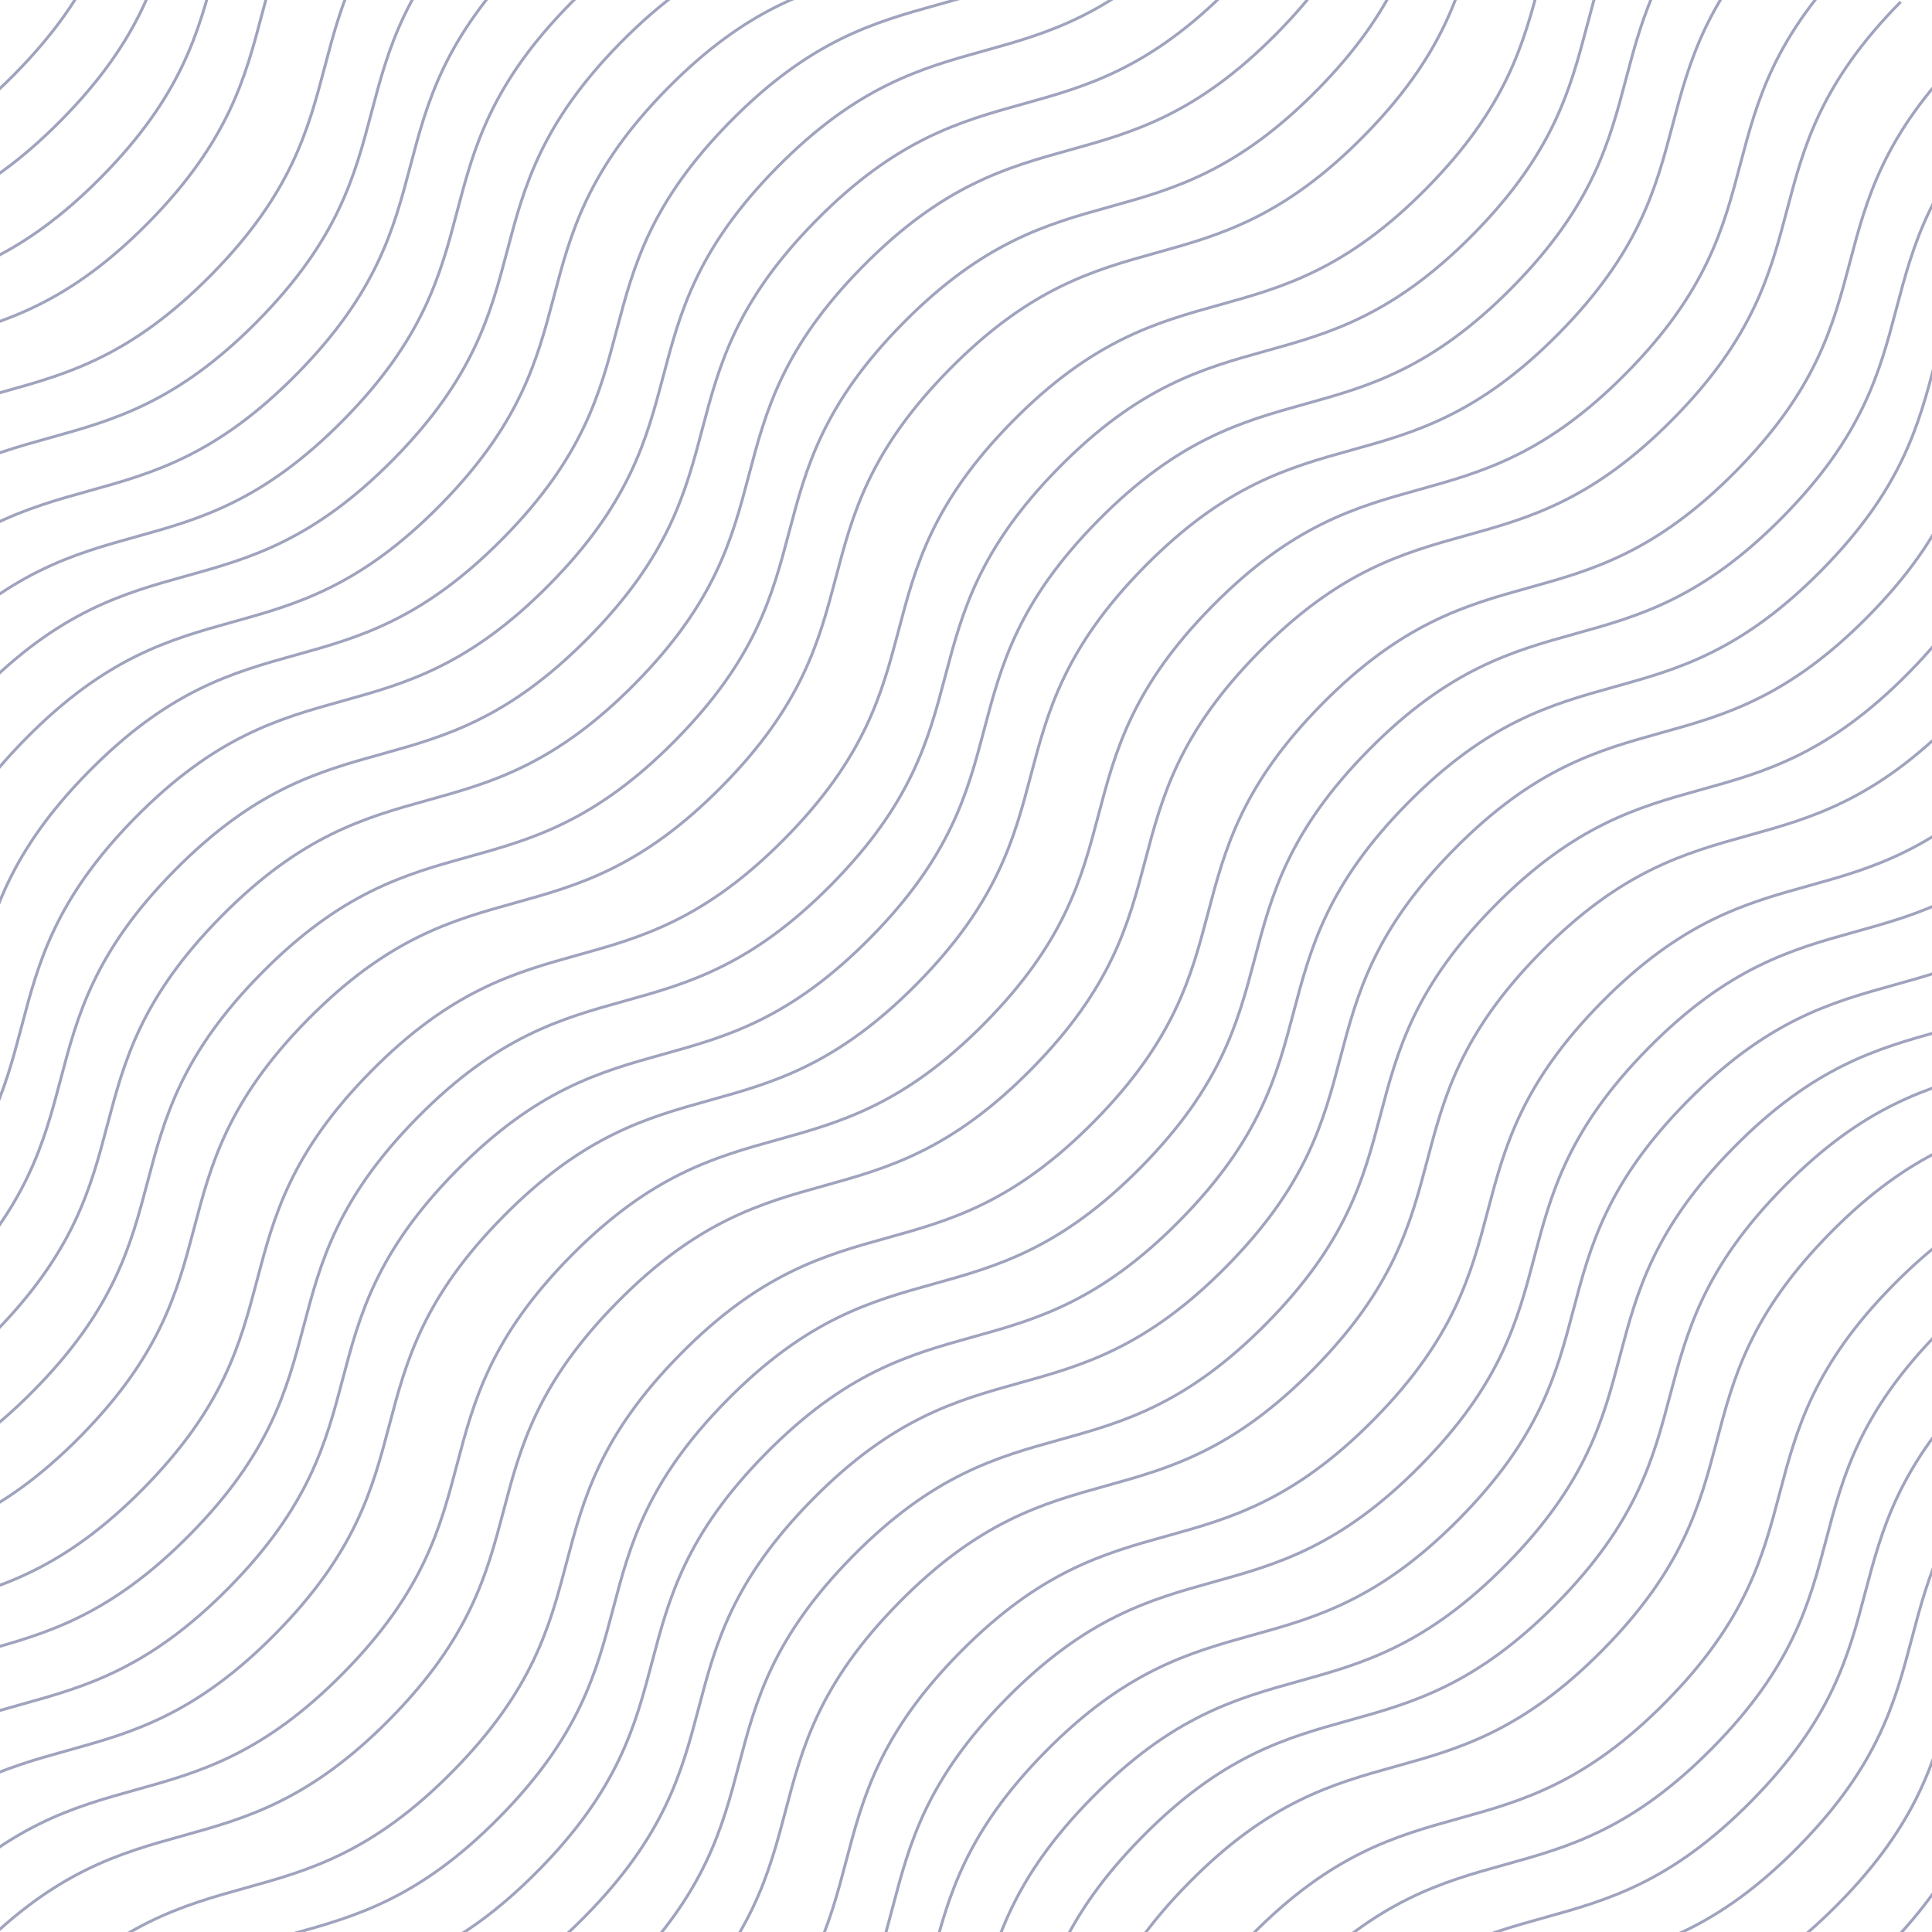 <svg width="10000" height="10000" viewBox="0 0 10000 10000" fill="none" xmlns="http://www.w3.org/2000/svg">
<rect x="0" y="0" width="10000" height="10000" fill="#333333" stroke="none"/>
<g clip-path="url(#clip0_2103_518)">
<rect width="10000" height="10000" fill="white"/>
<path d="M4050.76 14425.5C4881.06 13584.3 5363.61 14060.5 6193.91 13219.2C7024.2 12378 6541.65 11901.7 7371.7 11060.7C8201.76 10219.6 8684.56 10695.6 9514.85 9854.36C10345.1 9013.08 9862.59 8536.83 10692.9 7695.55C11523.2 6854.27 12005.7 7330.52 12836.3 6489C13666.8 5647.48 13184 5171.47 14014.3 4330.19" stroke="#A0A3BD" stroke-width="15" stroke-miterlimit="10"/>
<path d="M-5388.09 4954.61C-4557.8 4113.33 -4075.24 4589.59 -3244.95 3748.31C-2414.65 2907.03 -2897.21 2430.77 -2067.15 1589.73C-1237.1 748.696 -754.3 1224.71 75.995 383.431C906.29 -457.848 423.732 -934.105 1254.03 -1775.38C2084.32 -2616.66 2566.88 -2140.41 3397.41 -2981.93C4227.95 -3823.45 3745.15 -4299.47 4575.45 -5140.75" stroke="#A0A3BD" stroke-width="15" stroke-miterlimit="10"/>
<path d="M642.977 10888.1C1473.27 10046.8 1955.83 10523.1 2786.12 9681.8C3616.42 8840.52 3133.86 8364.26 3963.92 7523.23C4793.97 6682.19 5276.77 7158.2 6107.07 6316.92C6937.36 5475.64 6454.8 4999.39 7285.1 4158.11C8115.39 3316.83 8597.95 3793.08 9428.48 2951.56C10259 2110.04 9776.22 1634.03 10606.5 792.747" stroke="#A0A3BD" stroke-width="15" stroke-miterlimit="10"/>
<path d="M-2417.95 7871.14C-1587.65 7029.86 -1105.09 7506.12 -274.797 6664.84C555.498 5823.56 72.94 5347.31 902.996 4506.27C1733.05 3665.23 2215.85 4141.25 3046.14 3299.97C3876.44 2458.69 3393.88 1982.43 4224.18 1141.15C5054.47 299.871 5537.03 776.128 6367.56 -65.394C7198.1 -906.915 6715.3 -1382.93 7545.59 -2224.21" stroke="#A0A3BD" stroke-width="15" stroke-miterlimit="10"/>
<path d="M3601.12 13893.6C4431.42 13052.4 4913.98 13528.6 5744.27 12687.3C6574.57 11846.1 6092.01 11369.8 6922.07 10528.8C7752.12 9687.72 8234.92 10163.7 9065.21 9322.46C9895.51 8481.18 9412.95 8004.92 10243.2 7163.64C11073.5 6322.36 11556.1 6798.62 12386.6 5957.1C13217.2 5115.58 12734.4 4639.56 13564.7 3798.28" stroke="#A0A3BD" stroke-width="15" stroke-miterlimit="10"/>
<path d="M-3928.55 6507.77C-3098.25 5666.49 -2615.69 6142.74 -1785.4 5301.46C-955.104 4460.18 -1437.66 3983.93 -607.606 3142.89C222.45 2301.85 705.247 2777.87 1535.54 1936.59C2365.84 1095.31 1883.28 619.051 2713.57 -222.228C3543.87 -1063.51 4026.43 -587.251 4856.96 -1428.77C5687.49 -2270.29 5204.7 -2746.31 6034.99 -3587.59" stroke="#A0A3BD" stroke-width="15" stroke-miterlimit="10"/>
<path d="M2090.52 12431.3C2920.82 11590 3403.38 12066.2 4233.67 11225C5063.97 10383.7 4581.41 9907.42 5411.46 9066.38C6241.52 8225.34 6724.32 8701.36 7554.61 7860.08C8384.91 7018.8 7902.35 6542.54 8732.64 5701.26C9562.94 4859.98 10045.5 5336.24 10876 4494.72C11706.6 3653.2 11223.8 3177.18 12054.1 2335.9" stroke="#A0A3BD" stroke-width="15" stroke-miterlimit="10"/>
<path d="M-958.402 9424.3C-128.107 8583.02 354.451 9059.28 1184.75 8218C2015.04 7376.72 1532.48 6900.46 2362.54 6059.42C3192.59 5218.39 3675.39 5694.4 4505.69 4853.12C5335.98 4011.84 4853.42 3535.59 5683.72 2694.31C6514.01 1853.03 6996.57 2329.28 7827.11 1487.76C8657.64 646.241 8174.84 170.226 9005.14 -671.054" stroke="#A0A3BD" stroke-width="15" stroke-miterlimit="10"/>
<path d="M5060.67 15446.8C5890.97 14605.5 6373.52 15081.8 7203.82 14240.5C8034.11 13399.2 7551.56 12923 8381.61 12081.9C9211.67 11240.9 9694.47 11716.9 10524.8 10875.6C11355.1 10034.3 10872.5 9558.08 11702.8 8716.8C12533.1 7875.52 13015.6 8351.78 13846.2 7510.26C14676.7 6668.74 14193.9 6192.72 15024.2 5351.44" stroke="#A0A3BD" stroke-width="15" stroke-miterlimit="10"/>
<path d="M-5589.84 4679.58C-4759.55 3838.3 -4276.99 4314.56 -3446.7 3473.28C-2616.4 2632 -3098.96 2155.74 -2268.9 1314.71C-1438.85 473.668 -956.05 949.683 -125.755 108.404C704.54 -732.876 221.982 -1209.13 1052.28 -2050.41C1882.57 -2891.69 2365.13 -2415.43 3195.66 -3256.96C4026.2 -4098.48 3543.4 -4574.49 4373.7 -5415.77" stroke="#A0A3BD" stroke-width="15" stroke-miterlimit="10"/>
<path d="M441.234 10613.1C1271.53 9771.79 1754.09 10248.1 2584.38 9406.77C3414.68 8565.49 2932.12 8089.24 3762.18 7248.2C4592.23 6407.16 5075.03 6883.18 5905.32 6041.9C6735.62 5200.62 6253.06 4724.36 7083.36 3883.08C7913.65 3041.8 8396.21 3518.06 9226.74 2676.54C10057.3 1835.01 9574.48 1359 10404.8 517.72" stroke="#A0A3BD" stroke-width="15" stroke-miterlimit="10"/>
<path d="M-2619.7 7596.12C-1789.4 6754.84 -1306.84 7231.09 -476.547 6389.82C353.748 5548.54 -128.81 5072.28 701.246 4231.24C1531.3 3390.2 2014.1 3866.22 2844.39 3024.94C3674.69 2183.66 3192.13 1707.4 4022.43 866.123C4852.72 24.843 5335.28 501.1 6165.81 -340.421C6996.35 -1181.94 6513.55 -1657.96 7343.84 -2499.24" stroke="#A0A3BD" stroke-width="15" stroke-miterlimit="10"/>
<path d="M3399.38 13618.6C4229.68 12777.3 4712.24 13253.6 5542.53 12412.3C6372.83 11571 5890.27 11094.8 6720.32 10253.7C7550.38 9412.7 8033.18 9888.71 8863.47 9047.43C9693.77 8206.15 9211.21 7729.9 10041.5 6888.62C10871.8 6047.34 11354.4 6523.59 12184.9 5682.07C13015.4 4840.55 12532.6 4364.54 13362.9 3523.26" stroke="#A0A3BD" stroke-width="15" stroke-miterlimit="10"/>
<path d="M-4130.3 6232.74C-3300 5391.46 -2817.44 5867.72 -1987.15 5026.44C-1156.85 4185.16 -1639.41 3708.9 -809.356 2867.86C20.7 2026.82 503.497 2502.84 1333.79 1661.56C2164.09 820.281 1681.53 344.024 2511.82 -497.256C3342.12 -1338.54 3824.68 -862.278 4655.21 -1703.8C5485.74 -2545.32 5002.95 -3021.34 5833.24 -3862.62" stroke="#A0A3BD" stroke-width="15" stroke-miterlimit="10"/>
<path d="M1888.78 12156.2C2719.07 11315 3201.63 11791.2 4031.93 10949.9C4862.22 10108.6 4379.66 9632.39 5209.72 8791.35C6039.77 7950.32 6522.57 8426.33 7352.87 7585.05C8183.16 6743.77 7700.6 6267.52 8530.9 5426.24C9361.19 4584.96 9843.75 5061.21 10674.3 4219.69C11504.8 3378.17 11022 2902.16 11852.3 2060.88" stroke="#A0A3BD" stroke-width="15" stroke-miterlimit="10"/>
<path d="M-1160.15 9149.27C-329.853 8307.99 152.705 8784.25 983 7942.97C1813.29 7101.69 1330.74 6625.43 2160.79 5784.4C2990.85 4943.36 3473.65 5419.37 4303.94 4578.1C5134.24 3736.82 4651.68 3260.56 5481.97 2419.28C6312.27 1578 6794.83 2054.26 7625.36 1212.74C8455.89 371.214 7973.1 -104.802 8803.39 -946.081" stroke="#A0A3BD" stroke-width="15" stroke-miterlimit="10"/>
<path d="M4858.93 15171.8C5689.22 14330.5 6171.78 14806.7 7002.07 13965.5C7832.37 13124.2 7349.81 12647.9 8179.87 11806.9C9009.92 10965.9 9492.72 11441.9 10323 10600.6C11153.3 9759.31 10670.8 9283.05 11501 8441.78C12331.3 7600.5 12813.9 8076.75 13644.4 7235.23C14475 6393.71 13992.2 5917.69 14822.5 5076.41" stroke="#A0A3BD" stroke-width="15" stroke-miterlimit="10"/>
<path d="M-6156.72 4171.48C-5326.43 3330.2 -4843.87 3806.46 -4013.57 2965.18C-3183.28 2123.9 -3665.84 1647.65 -2835.78 806.608C-2005.73 -34.429 -1522.93 441.586 -692.634 -399.694C137.661 -1240.97 -344.897 -1717.23 485.398 -2558.51C1315.69 -3399.79 1798.25 -2923.53 2628.79 -3765.05C3459.32 -4606.58 2976.52 -5082.59 3806.82 -5923.87" stroke="#A0A3BD" stroke-width="15" stroke-miterlimit="10"/>
<path d="M-125.648 10105C704.647 9263.7 1187.2 9739.95 2017.5 8898.67C2847.79 8057.4 2365.24 7581.14 3195.29 6740.1C4025.35 5899.06 4508.15 6375.08 5338.44 5533.8C6168.74 4692.52 5686.18 4216.26 6516.47 3374.98C7346.77 2533.7 7829.33 3009.96 8659.86 2168.44C9490.39 1326.92 9007.6 850.901 9837.89 9.622" stroke="#A0A3BD" stroke-width="15" stroke-miterlimit="10"/>
<path d="M-3186.57 7187.02C-2356.28 6345.74 -1873.72 6822 -1043.43 5980.72C-213.131 5139.44 -695.689 4663.18 134.367 3822.15C964.423 2981.11 1447.22 3457.12 2277.51 2615.85C3107.81 1774.57 2625.25 1298.31 3455.55 457.029C4285.84 -384.25 4768.4 92.007 5598.93 -749.515C6429.47 -1591.04 5946.67 -2067.05 6776.97 -2908.33" stroke="#A0A3BD" stroke-width="15" stroke-miterlimit="10"/>
<path d="M2832.5 13110.5C3662.79 12269.2 4145.35 12745.5 4975.65 11904.2C5805.94 11062.9 5323.39 10586.7 6153.44 9745.64C6983.5 8904.6 7466.29 9380.62 8296.59 8539.34C9126.88 7698.06 8644.33 7221.8 9474.62 6380.52C10304.9 5539.24 10787.5 6015.5 11618 5173.98C12448.5 4332.45 11965.7 3856.44 12796 3015.16" stroke="#A0A3BD" stroke-width="15" stroke-miterlimit="10"/>
<path d="M-4697.18 5724.64C-3866.88 4883.36 -3384.33 5359.62 -2554.03 4518.34C-1723.74 3677.06 -2206.29 3200.8 -1376.24 2359.76C-546.182 1518.73 -63.386 1994.74 766.909 1153.46C1597.2 312.183 1114.65 -164.074 1944.94 -1005.35C2775.24 -1846.63 3257.79 -1370.38 4088.33 -2211.9C4918.86 -3053.42 4436.07 -3529.43 5266.36 -4370.71" stroke="#A0A3BD" stroke-width="15" stroke-miterlimit="10"/>
<path d="M1333.9 11658.1C2164.19 10816.9 2646.75 11293.1 3477.05 10451.8C4307.34 9610.55 3824.78 9134.3 4654.84 8293.26C5484.9 7452.22 5967.69 7928.24 6797.99 7086.96C7628.28 6245.68 7145.72 5769.42 7976.02 4928.14C8806.31 4086.86 9288.87 4563.12 10119.4 3721.6C10949.9 2880.07 10467.1 2404.06 11297.4 1562.78" stroke="#A0A3BD" stroke-width="15" stroke-miterlimit="10"/>
<path d="M-1727.03 8641.18C-896.736 7799.9 -414.178 8276.16 416.117 7434.88C1246.41 6593.6 763.854 6117.34 1593.91 5276.3C2423.97 4435.27 2906.76 4911.28 3737.06 4070C4567.35 3228.72 4084.79 2752.47 4915.09 1911.19C5745.38 1069.91 6227.94 1546.16 7058.48 704.641C7889.01 -136.88 7406.21 -612.895 8236.51 -1454.17" stroke="#A0A3BD" stroke-width="15" stroke-miterlimit="10"/>
<path d="M4292.04 14663.7C5122.33 13822.4 5604.89 14298.6 6435.19 13457.4C7265.48 12616.1 6782.92 12139.8 7612.98 11298.8C8443.04 10457.8 8925.83 10933.8 9756.13 10092.5C10586.4 9251.21 10103.9 8774.96 10934.2 7933.68C11764.5 7092.4 12247 7568.66 13077.5 6727.13C13908.1 5885.61 13425.3 5409.6 14255.6 4568.32" stroke="#A0A3BD" stroke-width="15" stroke-miterlimit="10"/>
<path d="M-5146.81 5192.74C-4316.52 4351.46 -3833.96 4827.72 -3003.66 3986.44C-2173.37 3145.16 -2655.93 2668.9 -1825.87 1827.86C-995.815 986.825 -513.018 1462.84 317.277 621.56C1147.57 -219.719 665.013 -695.976 1495.31 -1537.26C2325.6 -2378.54 2808.16 -1902.28 3638.7 -2743.8C4469.23 -3585.32 3986.43 -4061.34 4816.73 -4902.62" stroke="#A0A3BD" stroke-width="15" stroke-miterlimit="10"/>
<path d="M884.262 11126.2C1714.56 10285 2197.11 10761.2 3027.41 9919.93C3857.7 9078.65 3375.15 8602.4 4205.2 7761.36C5035.26 6920.32 5518.06 7396.34 6348.35 6555.06C7178.65 5713.78 6696.09 5237.52 7526.38 4396.24C8356.68 3554.96 8839.24 4031.22 9669.77 3189.7C10500.3 2348.17 10017.5 1872.16 10847.8 1030.88" stroke="#A0A3BD" stroke-width="15" stroke-miterlimit="10"/>
<path d="M-2176.67 8109.27C-1346.37 7267.99 -863.815 7744.25 -33.52 6902.97C796.775 6061.69 314.217 5585.43 1144.27 4744.4C1974.33 3903.36 2457.13 4379.37 3287.42 3538.1C4117.72 2696.82 3635.16 2220.56 4465.45 1379.28C5295.75 538 5778.31 1014.26 6608.84 172.735C7439.37 -668.786 6956.58 -1144.8 7786.87 -1986.08" stroke="#A0A3BD" stroke-width="15" stroke-miterlimit="10"/>
<path d="M3842.41 14131.8C4672.71 13290.5 5155.26 13766.7 5985.56 12925.5C6815.85 12084.2 6333.3 11607.9 7163.35 10766.9C7993.41 9925.85 8476.2 10401.9 9306.5 9560.59C10136.8 8719.31 9654.24 8243.05 10484.5 7401.77C11314.8 6560.49 11797.4 7036.75 12627.9 6195.23C13458.5 5353.71 12975.7 4877.69 13806 4036.41" stroke="#A0A3BD" stroke-width="15" stroke-miterlimit="10"/>
<path d="M-3687.27 6745.9C-2856.97 5904.62 -2374.42 6380.88 -1544.12 5539.6C-713.827 4698.32 -1196.38 4222.06 -366.328 3381.02C463.728 2539.98 946.525 3016 1776.82 2174.72C2607.11 1333.44 2124.56 857.184 2954.85 15.904C3785.15 -825.375 4267.7 -349.118 5098.24 -1190.64C5928.77 -2032.16 5445.98 -2508.18 6276.27 -3349.46" stroke="#A0A3BD" stroke-width="15" stroke-miterlimit="10"/>
<path d="M2331.8 12669.4C3162.1 11828.1 3644.65 12304.4 4474.95 11463.1C5305.24 10621.8 4822.69 10145.5 5652.74 9304.51C6482.8 8463.47 6965.59 8939.49 7795.89 8098.21C8626.18 7256.93 8143.63 6780.67 8973.92 5939.39C9804.22 5098.12 10286.8 5574.37 11117.3 4732.85C11947.8 3891.33 11465 3415.31 12295.3 2574.03" stroke="#A0A3BD" stroke-width="15" stroke-miterlimit="10"/>
<path d="M-717.121 9662.43C113.174 8821.15 595.732 9297.41 1426.03 8456.13C2256.32 7614.85 1773.76 7138.59 2603.82 6297.56C3433.88 5456.52 3916.67 5932.54 4746.97 5091.26C5577.26 4249.98 5094.7 3773.72 5925 2932.44C6755.29 2091.16 7237.85 2567.42 8068.39 1725.9C8898.92 884.374 8416.12 408.359 9246.42 -432.921" stroke="#A0A3BD" stroke-width="15" stroke-miterlimit="10"/>
<path d="M5301.95 15684.9C6132.24 14843.6 6614.8 15319.9 7445.1 14478.6C8275.39 13637.3 7792.83 13161.1 8622.89 12320C9452.95 11479 9935.74 11955 10766 11113.7C11596.3 10272.5 11113.8 9796.21 11944.1 8954.93C12774.4 8113.65 13256.9 8589.91 14087.5 7748.39C14918 6906.87 14435.2 6430.85 15265.5 5589.57" stroke="#A0A3BD" stroke-width="15" stroke-miterlimit="10"/>
<path d="M-1968.31 8403.05C-1138.01 7561.77 -655.456 8038.02 174.839 7196.74C1005.13 6355.47 522.576 5879.21 1352.63 5038.17C2182.69 4197.13 2665.49 4673.15 3495.78 3831.87C4326.08 2990.59 3843.52 2514.33 4673.81 1673.05C5504.11 831.773 5986.67 1308.03 6817.2 466.509C7647.73 -375.013 7164.94 -851.028 7995.23 -1692.31" stroke="#A0A3BD" stroke-width="15" stroke-miterlimit="10"/>
<path d="M-6398 3933.36C-5567.71 3092.08 -5085.15 3568.33 -4254.85 2727.05C-3424.56 1885.77 -3907.11 1409.52 -3077.06 568.479C-2247 -272.558 -1764.21 203.457 -933.911 -637.823C-103.616 -1479.1 -586.174 -1955.36 244.121 -2796.64C1074.42 -3637.92 1556.97 -3161.66 2387.51 -4003.18C3218.04 -4844.7 2735.24 -5320.72 3565.54 -6162" stroke="#A0A3BD" stroke-width="15" stroke-miterlimit="10"/>
<path d="M-366.926 9866.84C463.369 9025.56 945.927 9501.82 1776.22 8660.54C2606.52 7819.26 2123.96 7343 2954.02 6501.97C3784.07 5660.93 4266.87 6136.95 5097.16 5295.67C5927.46 4454.39 5444.9 3978.13 6275.2 3136.85C7105.49 2295.57 7588.05 2771.83 8418.58 1930.31C9249.12 1088.78 8766.32 612.769 9596.61 -228.511" stroke="#A0A3BD" stroke-width="15" stroke-miterlimit="10"/>
<path d="M-3427.85 6948.89C-2597.56 6107.61 -2115 6583.87 -1284.7 5742.59C-454.409 4901.31 -936.966 4425.05 -106.91 3584.01C723.146 2742.98 1205.94 3218.99 2036.24 2377.71C2866.53 1536.43 2383.97 1060.18 3214.27 218.897C4044.56 -622.383 4527.12 -146.126 5357.66 -987.648C6188.19 -1829.17 5705.39 -2305.18 6535.69 -3146.46" stroke="#A0A3BD" stroke-width="15" stroke-miterlimit="10"/>
<path d="M2591.22 12872.4C3421.52 12031.1 3904.08 12507.4 4734.37 11666.1C5564.67 10824.8 5082.11 10348.5 5912.16 9507.51C6742.22 8666.47 7225.02 9142.49 8055.31 8301.21C8885.61 7459.93 8403.05 6983.67 9233.34 6142.39C10063.6 5301.11 10546.2 5777.37 11376.7 4935.85C12207.3 4094.32 11724.5 3618.31 12554.8 2777.03" stroke="#A0A3BD" stroke-width="15" stroke-miterlimit="10"/>
<path d="M-4938.46 5486.51C-4108.16 4645.23 -3625.6 5121.49 -2795.31 4280.21C-1965.01 3438.93 -2447.57 2962.67 -1617.52 2121.64C-787.46 1280.6 -304.663 1756.61 525.632 915.334C1355.93 74.054 873.369 -402.203 1703.66 -1243.48C2533.96 -2084.76 3016.52 -1608.5 3847.05 -2450.03C4677.58 -3291.55 4194.79 -3767.56 5025.08 -4608.84" stroke="#A0A3BD" stroke-width="15" stroke-miterlimit="10"/>
<path d="M1092.61 11420C1922.91 10578.7 2405.47 11055 3235.76 10213.7C4066.06 9372.42 3583.5 8896.17 4413.55 8055.13C5243.61 7214.09 5726.41 7690.11 6556.7 6848.83C7387 6007.55 6904.44 5531.29 7734.73 4690.01C8565.03 3848.73 9047.59 4324.99 9878.12 3483.47C10708.7 2641.94 10225.9 2165.93 11056.2 1324.65" stroke="#A0A3BD" stroke-width="15" stroke-miterlimit="10"/>
<path d="M-5831.12 4441.45C-5000.83 3600.17 -4518.27 4076.43 -3687.97 3235.15C-2857.68 2393.87 -3340.24 1917.61 -2510.18 1076.57C-1680.12 235.535 -1197.33 711.551 -367.032 -129.729C463.263 -971.008 -19.295 -1447.27 811 -2288.54C1641.29 -3129.82 2123.85 -2653.57 2954.39 -3495.09C3784.92 -4336.61 3302.12 -4812.63 4132.42 -5653.91" stroke="#A0A3BD" stroke-width="15" stroke-miterlimit="10"/>
<path d="M199.957 10374.9C1030.25 9533.66 1512.81 10009.9 2343.1 9168.64C3173.4 8327.36 2690.84 7851.1 3520.9 7010.07C4350.95 6169.03 4833.75 6645.04 5664.05 5803.76C6494.34 4962.48 6011.78 4486.23 6842.08 3644.95C7672.37 2803.67 8154.93 3279.92 8985.46 2438.4C9816 1596.88 9333.2 1120.87 10163.5 279.587" stroke="#A0A3BD" stroke-width="15" stroke-miterlimit="10"/>
<path d="M-2860.97 7357.98C-2030.68 6516.7 -1548.12 6992.96 -717.825 6151.68C112.47 5310.4 -370.088 4834.15 459.969 3993.11C1290.02 3152.07 1772.82 3628.09 2603.12 2786.81C3433.41 1945.53 2950.85 1469.27 3781.15 627.99C4611.44 -213.289 5094 262.968 5924.54 -578.554C6755.07 -1420.08 6272.27 -1896.09 7102.57 -2737.37" stroke="#A0A3BD" stroke-width="15" stroke-miterlimit="10"/>
<path d="M3158.1 13380.5C3988.4 12539.2 4470.95 13015.5 5301.25 12174.2C6131.54 11332.9 5648.99 10856.6 6479.04 10015.6C7309.1 9174.57 7791.9 9650.58 8622.19 8809.3C9452.49 7968.02 8969.93 7491.77 9800.22 6650.49C10630.5 5809.21 11113.1 6285.46 11943.6 5443.94C12774.1 4602.42 12291.3 4126.41 13121.6 3285.13" stroke="#A0A3BD" stroke-width="15" stroke-miterlimit="10"/>
<path d="M-4371.58 5994.61C-3541.28 5153.33 -3058.73 5629.59 -2228.43 4788.31C-1398.14 3947.03 -1880.69 3470.77 -1050.64 2629.73C-220.581 1788.7 262.216 2264.71 1092.51 1423.43C1922.81 582.152 1440.25 105.895 2270.54 -735.385C3100.84 -1576.66 3583.4 -1100.41 4413.93 -1941.93C5244.46 -2783.45 4761.67 -3259.47 5591.96 -4100.75" stroke="#A0A3BD" stroke-width="15" stroke-miterlimit="10"/>
<path d="M1647.5 11918.1C2477.79 11076.8 2960.35 11553.1 3790.65 10711.8C4620.94 9870.52 4138.39 9394.26 4968.44 8553.22C5798.5 7712.18 6281.29 8188.2 7111.59 7346.92C7941.88 6505.64 7459.33 6029.38 8289.62 5188.1C9119.92 4346.82 9602.47 4823.08 10433 3981.56C11263.5 3140.04 10780.7 2664.02 11611 1822.74" stroke="#A0A3BD" stroke-width="15" stroke-miterlimit="10"/>
<path d="M-1401.43 8911.14C-571.135 8069.86 -88.577 8546.12 741.718 7704.84C1572.01 6863.56 1089.46 6387.31 1919.51 5546.27C2749.57 4705.23 3232.36 5181.25 4062.66 4339.97C4892.95 3498.69 4410.4 3022.43 5240.69 2181.15C6070.99 1339.87 6553.54 1816.13 7384.08 974.606C8214.61 133.085 7731.82 -342.931 8562.11 -1184.21" stroke="#A0A3BD" stroke-width="15" stroke-miterlimit="10"/>
<path d="M4617.65 14933.6C5447.94 14092.4 5930.5 14568.6 6760.8 13727.3C7591.09 12886.1 7108.53 12409.8 7938.59 11568.8C8768.65 10727.7 9251.44 11203.7 10081.7 10362.5C10912 9521.18 10429.5 9044.92 11259.8 8203.64C12090.1 7362.36 12572.6 7838.62 13403.2 6997.1C14233.7 6155.58 13750.9 5679.56 14581.2 4838.28" stroke="#A0A3BD" stroke-width="15" stroke-miterlimit="10"/>
</g>
<defs>
<clipPath id="clip0_2103_518">
<rect width="10000" height="10000" fill="white"/>
</clipPath>
</defs>
</svg>
